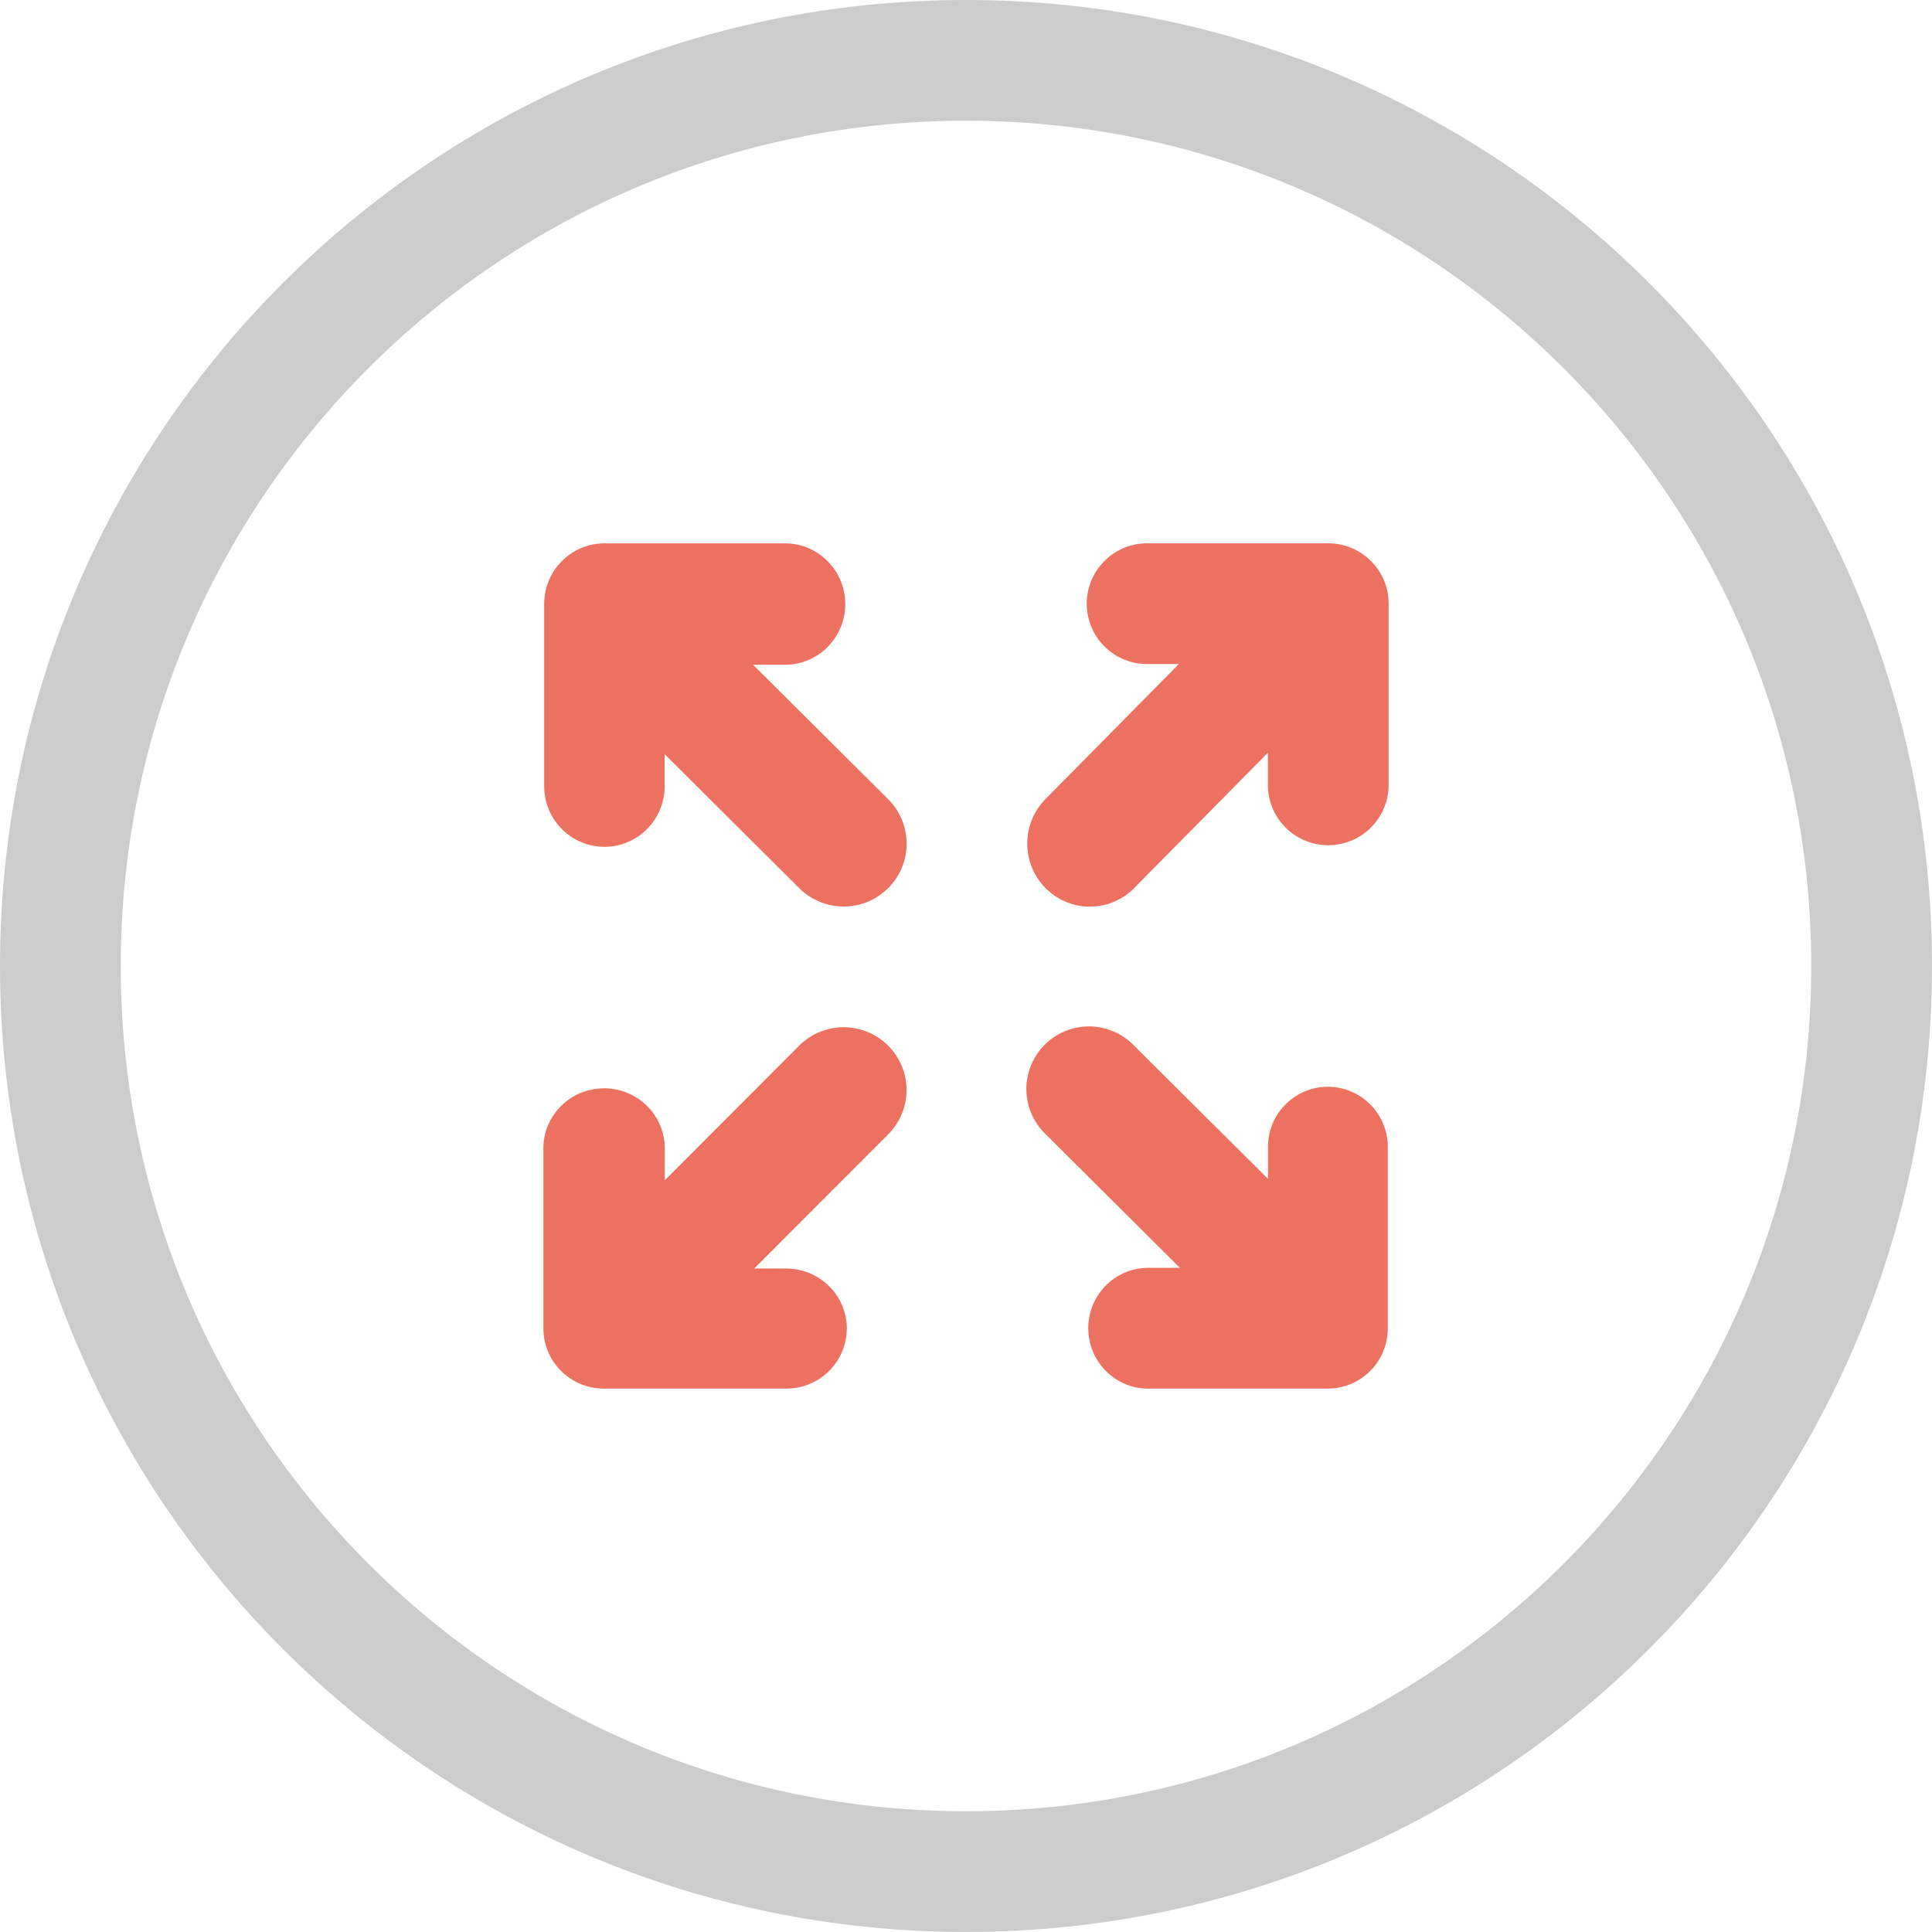 <svg xmlns="http://www.w3.org/2000/svg" width="64" height="63.999"><path d="M32 0C14.326 0 0 14.326 0 31.999c0 17.674 14.326 32 32 32 17.673 0 32-14.326 32-32C64 14.326 49.673 0 32 0zm0 60C16.536 60 4 47.463 4 31.999s12.536-28 28-28 28 12.536 28 28S47.464 60 32 60z" fill-rule="evenodd" clip-rule="evenodd" fill="#ccc"/><path d="M44 17.998h-6a2 2 0 000 4h1.05l-4.412 4.467a2.1 2.1 0 00-.001 2.956c.81.816 2.122.816 2.933 0L42 24.936v1.063a2 2 0 004 0v-6.001c0-1.103-.896-2-2-2zm-17.526 16.64l-4.453 4.461v-1.057c0-1.1-.899-1.99-2.01-1.99S18 36.942 18 38.042v5.968a2 2 0 002.011 1.989h6.031a2 2 0 002.01-1.989c0-1.1-.899-1.988-2.01-1.988h-1.057l4.436-4.444a2.076 2.076 0 000-2.939 2.084 2.084 0 00-2.947-.001zM43.988 36a1.99 1.99 0 00-1.984 1.999v1.052l-4.434-4.412a2.074 2.074 0 10-2.934 2.931l4.45 4.429h-1.05c-1.097 0-1.985.896-1.985 2.001s.889 2 1.985 2h5.951a1.992 1.992 0 001.985-2v-6a1.99 1.99 0 00-1.984-2zM24.947 22.021h1.057c1.103 0 1.996-.9 1.996-2.011 0-1.11-.894-2.01-1.996-2.01h-5.982c-1.102 0-1.995.9-1.995 2.01v6.031c0 1.11.894 2.011 1.995 2.011 1.104 0 1.995-.9 1.995-2.011v-1.057l4.457 4.435a2.086 2.086 0 002.948.002 2.082 2.082 0 000-2.947l-4.475-4.453z" fill-rule="evenodd" clip-rule="evenodd" fill="#ed7161"/></svg>